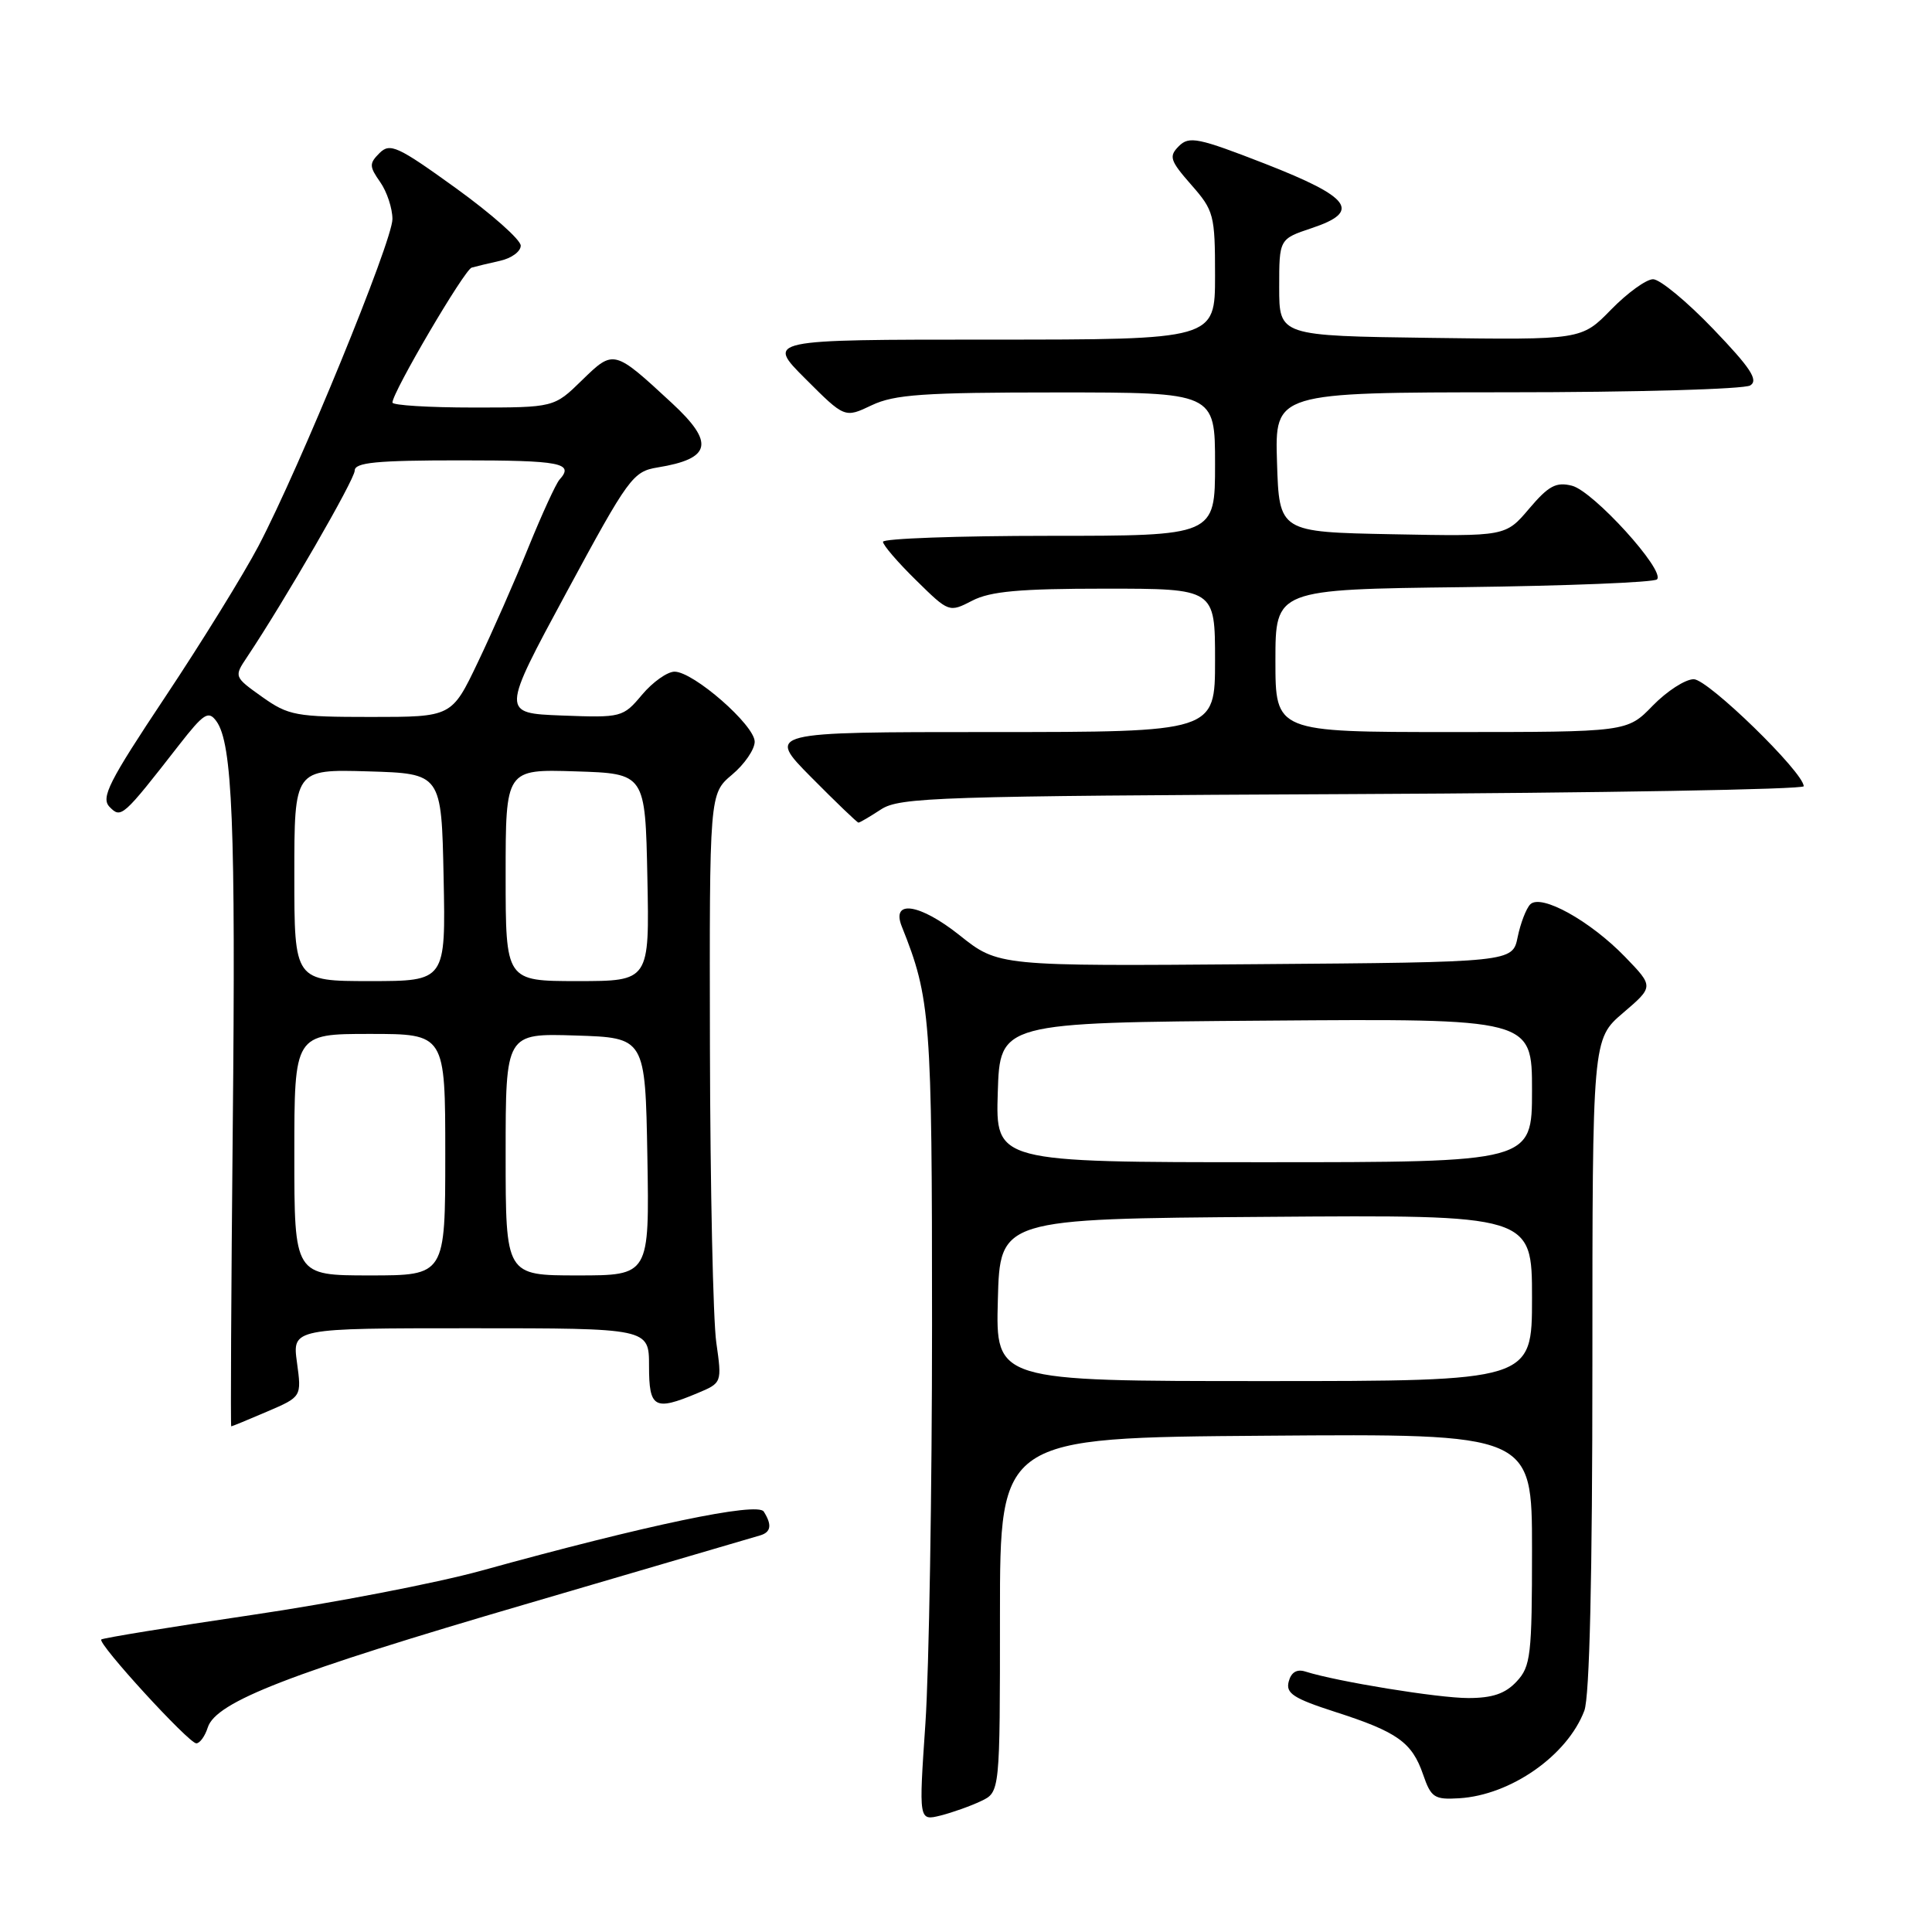 <?xml version="1.0" encoding="UTF-8" standalone="no"?>
<!DOCTYPE svg PUBLIC "-//W3C//DTD SVG 1.1//EN" "http://www.w3.org/Graphics/SVG/1.1/DTD/svg11.dtd" >
<svg xmlns="http://www.w3.org/2000/svg" xmlns:xlink="http://www.w3.org/1999/xlink" version="1.1" viewBox="0 0 256 256">
 <g >
 <path fill="currentColor"
d=" M 130.00 238.65 C 132.50 237.46 132.50 237.46 132.50 213.98 C 132.50 190.50 132.50 190.50 167.75 190.24 C 203.00 189.97 203.00 189.97 203.00 205.30 C 203.00 219.34 202.83 220.81 200.96 222.81 C 199.46 224.42 197.76 225.00 194.55 225.00 C 190.56 225.00 177.16 222.82 172.97 221.49 C 171.84 221.13 171.08 221.58 170.76 222.82 C 170.35 224.38 171.39 225.05 176.93 226.84 C 185.18 229.49 187.10 230.87 188.57 235.14 C 189.62 238.19 190.06 238.48 193.34 238.28 C 200.17 237.87 207.68 232.62 209.93 226.68 C 210.63 224.85 211.00 208.87 211.00 180.78 C 211.00 137.69 211.00 137.69 215.07 134.21 C 219.14 130.73 219.14 130.73 215.32 126.78 C 210.70 122.01 204.20 118.40 202.77 119.83 C 202.23 120.37 201.48 122.32 201.10 124.16 C 200.42 127.50 200.42 127.50 166.36 127.76 C 132.29 128.03 132.29 128.03 127.13 123.91 C 121.87 119.73 118.05 119.15 119.49 122.76 C 123.31 132.31 123.50 134.78 123.50 175.50 C 123.50 197.50 123.10 221.30 122.62 228.39 C 121.74 241.28 121.74 241.28 124.62 240.57 C 126.20 240.17 128.62 239.31 130.00 238.65 Z  M 27.53 228.90 C 28.61 225.49 38.40 221.70 70.00 212.46 C 86.22 207.71 100.06 203.65 100.75 203.44 C 102.17 203.01 102.31 202.04 101.20 200.29 C 100.37 198.99 85.63 202.08 63.75 208.13 C 57.84 209.76 44.18 212.40 33.39 213.99 C 22.61 215.58 13.62 217.05 13.42 217.24 C 12.90 217.77 25.01 231.00 26.01 231.00 C 26.48 231.00 27.16 230.06 27.53 228.90 Z  M 35.40 187.04 C 39.97 185.08 39.97 185.08 39.35 180.54 C 38.73 176.00 38.73 176.00 62.36 176.00 C 86.00 176.00 86.00 176.00 86.00 181.00 C 86.00 186.58 86.71 186.99 92.37 184.62 C 95.67 183.24 95.67 183.24 94.91 177.87 C 94.49 174.92 94.11 157.35 94.07 138.84 C 94.00 105.18 94.00 105.18 97.00 102.65 C 98.65 101.27 100.00 99.30 100.00 98.28 C 100.00 96.09 91.89 89.00 89.38 89.00 C 88.43 89.00 86.49 90.37 85.07 92.06 C 82.55 95.06 82.35 95.11 74.46 94.81 C 66.42 94.50 66.42 94.50 75.06 78.50 C 83.29 63.26 83.86 62.48 87.13 61.94 C 94.27 60.78 94.73 58.68 89.02 53.40 C 81.34 46.29 81.32 46.29 77.12 50.38 C 73.42 54.00 73.42 54.00 62.71 54.00 C 56.82 54.00 52.00 53.70 52.00 53.34 C 52.00 51.98 61.54 35.73 62.50 35.46 C 63.05 35.30 64.74 34.90 66.25 34.56 C 67.76 34.23 69.00 33.33 69.00 32.55 C 69.00 31.77 65.14 28.35 60.42 24.94 C 52.69 19.36 51.68 18.90 50.29 20.28 C 48.91 21.66 48.92 22.05 50.38 24.13 C 51.27 25.40 52.00 27.61 52.00 29.03 C 52.00 31.95 39.71 61.95 34.25 72.35 C 32.27 76.11 26.71 85.11 21.89 92.35 C 14.40 103.60 13.34 105.70 14.52 106.92 C 16.05 108.48 16.25 108.31 23.73 98.71 C 27.01 94.51 27.62 94.12 28.67 95.56 C 30.80 98.48 31.24 109.35 30.84 149.51 C 30.63 171.23 30.54 189.00 30.64 189.00 C 30.75 189.00 32.89 188.12 35.40 187.04 Z  M 116.74 107.25 C 119.20 105.64 124.22 105.48 179.21 105.22 C 212.09 105.07 239.00 104.60 239.00 104.18 C 239.00 102.35 226.32 90.00 224.43 90.00 C 223.31 90.00 220.87 91.58 219.00 93.50 C 215.61 97.00 215.61 97.00 192.30 97.00 C 169.00 97.00 169.00 97.00 169.00 87.55 C 169.00 78.10 169.00 78.10 193.92 77.80 C 207.62 77.63 219.16 77.17 219.56 76.77 C 220.71 75.63 211.12 65.07 208.29 64.36 C 206.19 63.83 205.19 64.37 202.62 67.40 C 199.50 71.08 199.50 71.08 184.50 70.79 C 169.50 70.50 169.50 70.50 169.21 61.25 C 168.92 52.00 168.92 52.00 199.71 51.98 C 216.65 51.98 231.14 51.57 231.92 51.07 C 233.03 50.37 231.96 48.75 227.01 43.59 C 223.53 39.96 219.95 37.00 219.04 37.00 C 218.14 37.00 215.64 38.81 213.48 41.02 C 209.56 45.04 209.56 45.04 189.53 44.77 C 169.50 44.50 169.50 44.50 169.50 38.08 C 169.50 31.67 169.50 31.67 173.80 30.23 C 180.41 28.03 179.05 26.16 167.61 21.69 C 158.77 18.25 157.57 18.00 156.21 19.36 C 154.85 20.72 155.02 21.26 157.84 24.48 C 160.85 27.90 161.00 28.46 161.00 36.53 C 161.00 45.00 161.00 45.00 131.26 45.00 C 101.52 45.00 101.52 45.00 106.73 50.20 C 111.93 55.40 111.93 55.40 115.50 53.70 C 118.51 52.27 122.35 52.00 140.03 52.00 C 161.00 52.00 161.00 52.00 161.00 61.50 C 161.00 71.00 161.00 71.00 139.00 71.00 C 126.90 71.00 117.00 71.36 117.00 71.79 C 117.00 72.23 118.97 74.52 121.38 76.88 C 125.74 81.17 125.76 81.17 128.83 79.59 C 131.22 78.35 135.11 78.00 146.45 78.00 C 161.00 78.00 161.00 78.00 161.00 87.50 C 161.00 97.00 161.00 97.00 131.28 97.00 C 101.56 97.00 101.56 97.00 107.50 103.00 C 110.77 106.30 113.58 109.00 113.75 109.00 C 113.93 109.00 115.27 108.21 116.74 107.25 Z  M 132.22 172.25 C 132.50 161.50 132.50 161.50 167.75 161.24 C 203.00 160.97 203.00 160.97 203.00 171.99 C 203.00 183.00 203.00 183.00 167.47 183.00 C 131.93 183.00 131.93 183.00 132.22 172.25 Z  M 132.21 144.75 C 132.50 135.50 132.50 135.50 167.75 135.24 C 203.00 134.97 203.00 134.97 203.00 144.49 C 203.00 154.00 203.00 154.00 167.46 154.00 C 131.92 154.00 131.92 154.00 132.21 144.75 Z  M 39.00 153.00 C 39.00 137.00 39.00 137.00 49.00 137.00 C 59.00 137.00 59.00 137.00 59.00 153.00 C 59.00 169.00 59.00 169.00 49.00 169.00 C 39.00 169.00 39.00 169.00 39.00 153.00 Z  M 67.00 152.96 C 67.00 136.92 67.00 136.92 76.25 137.21 C 85.50 137.50 85.50 137.50 85.78 153.25 C 86.05 169.00 86.05 169.00 76.53 169.00 C 67.00 169.00 67.00 169.00 67.00 152.96 Z  M 39.00 115.96 C 39.00 101.93 39.00 101.93 48.75 102.21 C 58.50 102.50 58.50 102.50 58.78 116.25 C 59.06 130.00 59.06 130.00 49.03 130.00 C 39.00 130.00 39.00 130.00 39.00 115.96 Z  M 67.00 115.96 C 67.00 101.92 67.00 101.92 76.25 102.21 C 85.50 102.50 85.50 102.50 85.78 116.25 C 86.06 130.00 86.06 130.00 76.53 130.00 C 67.00 130.00 67.00 130.00 67.00 115.96 Z  M 34.73 92.34 C 31.01 89.69 31.00 89.66 32.72 87.09 C 37.69 79.65 47.00 63.54 47.00 62.36 C 47.00 61.28 49.87 61.00 61.00 61.00 C 74.31 61.00 76.13 61.35 74.14 63.55 C 73.67 64.07 71.82 68.10 70.03 72.50 C 68.25 76.90 65.23 83.76 63.32 87.75 C 59.86 95.00 59.86 95.00 49.17 95.00 C 39.19 95.00 38.23 94.82 34.73 92.34 Z "/>
</g>
</svg>